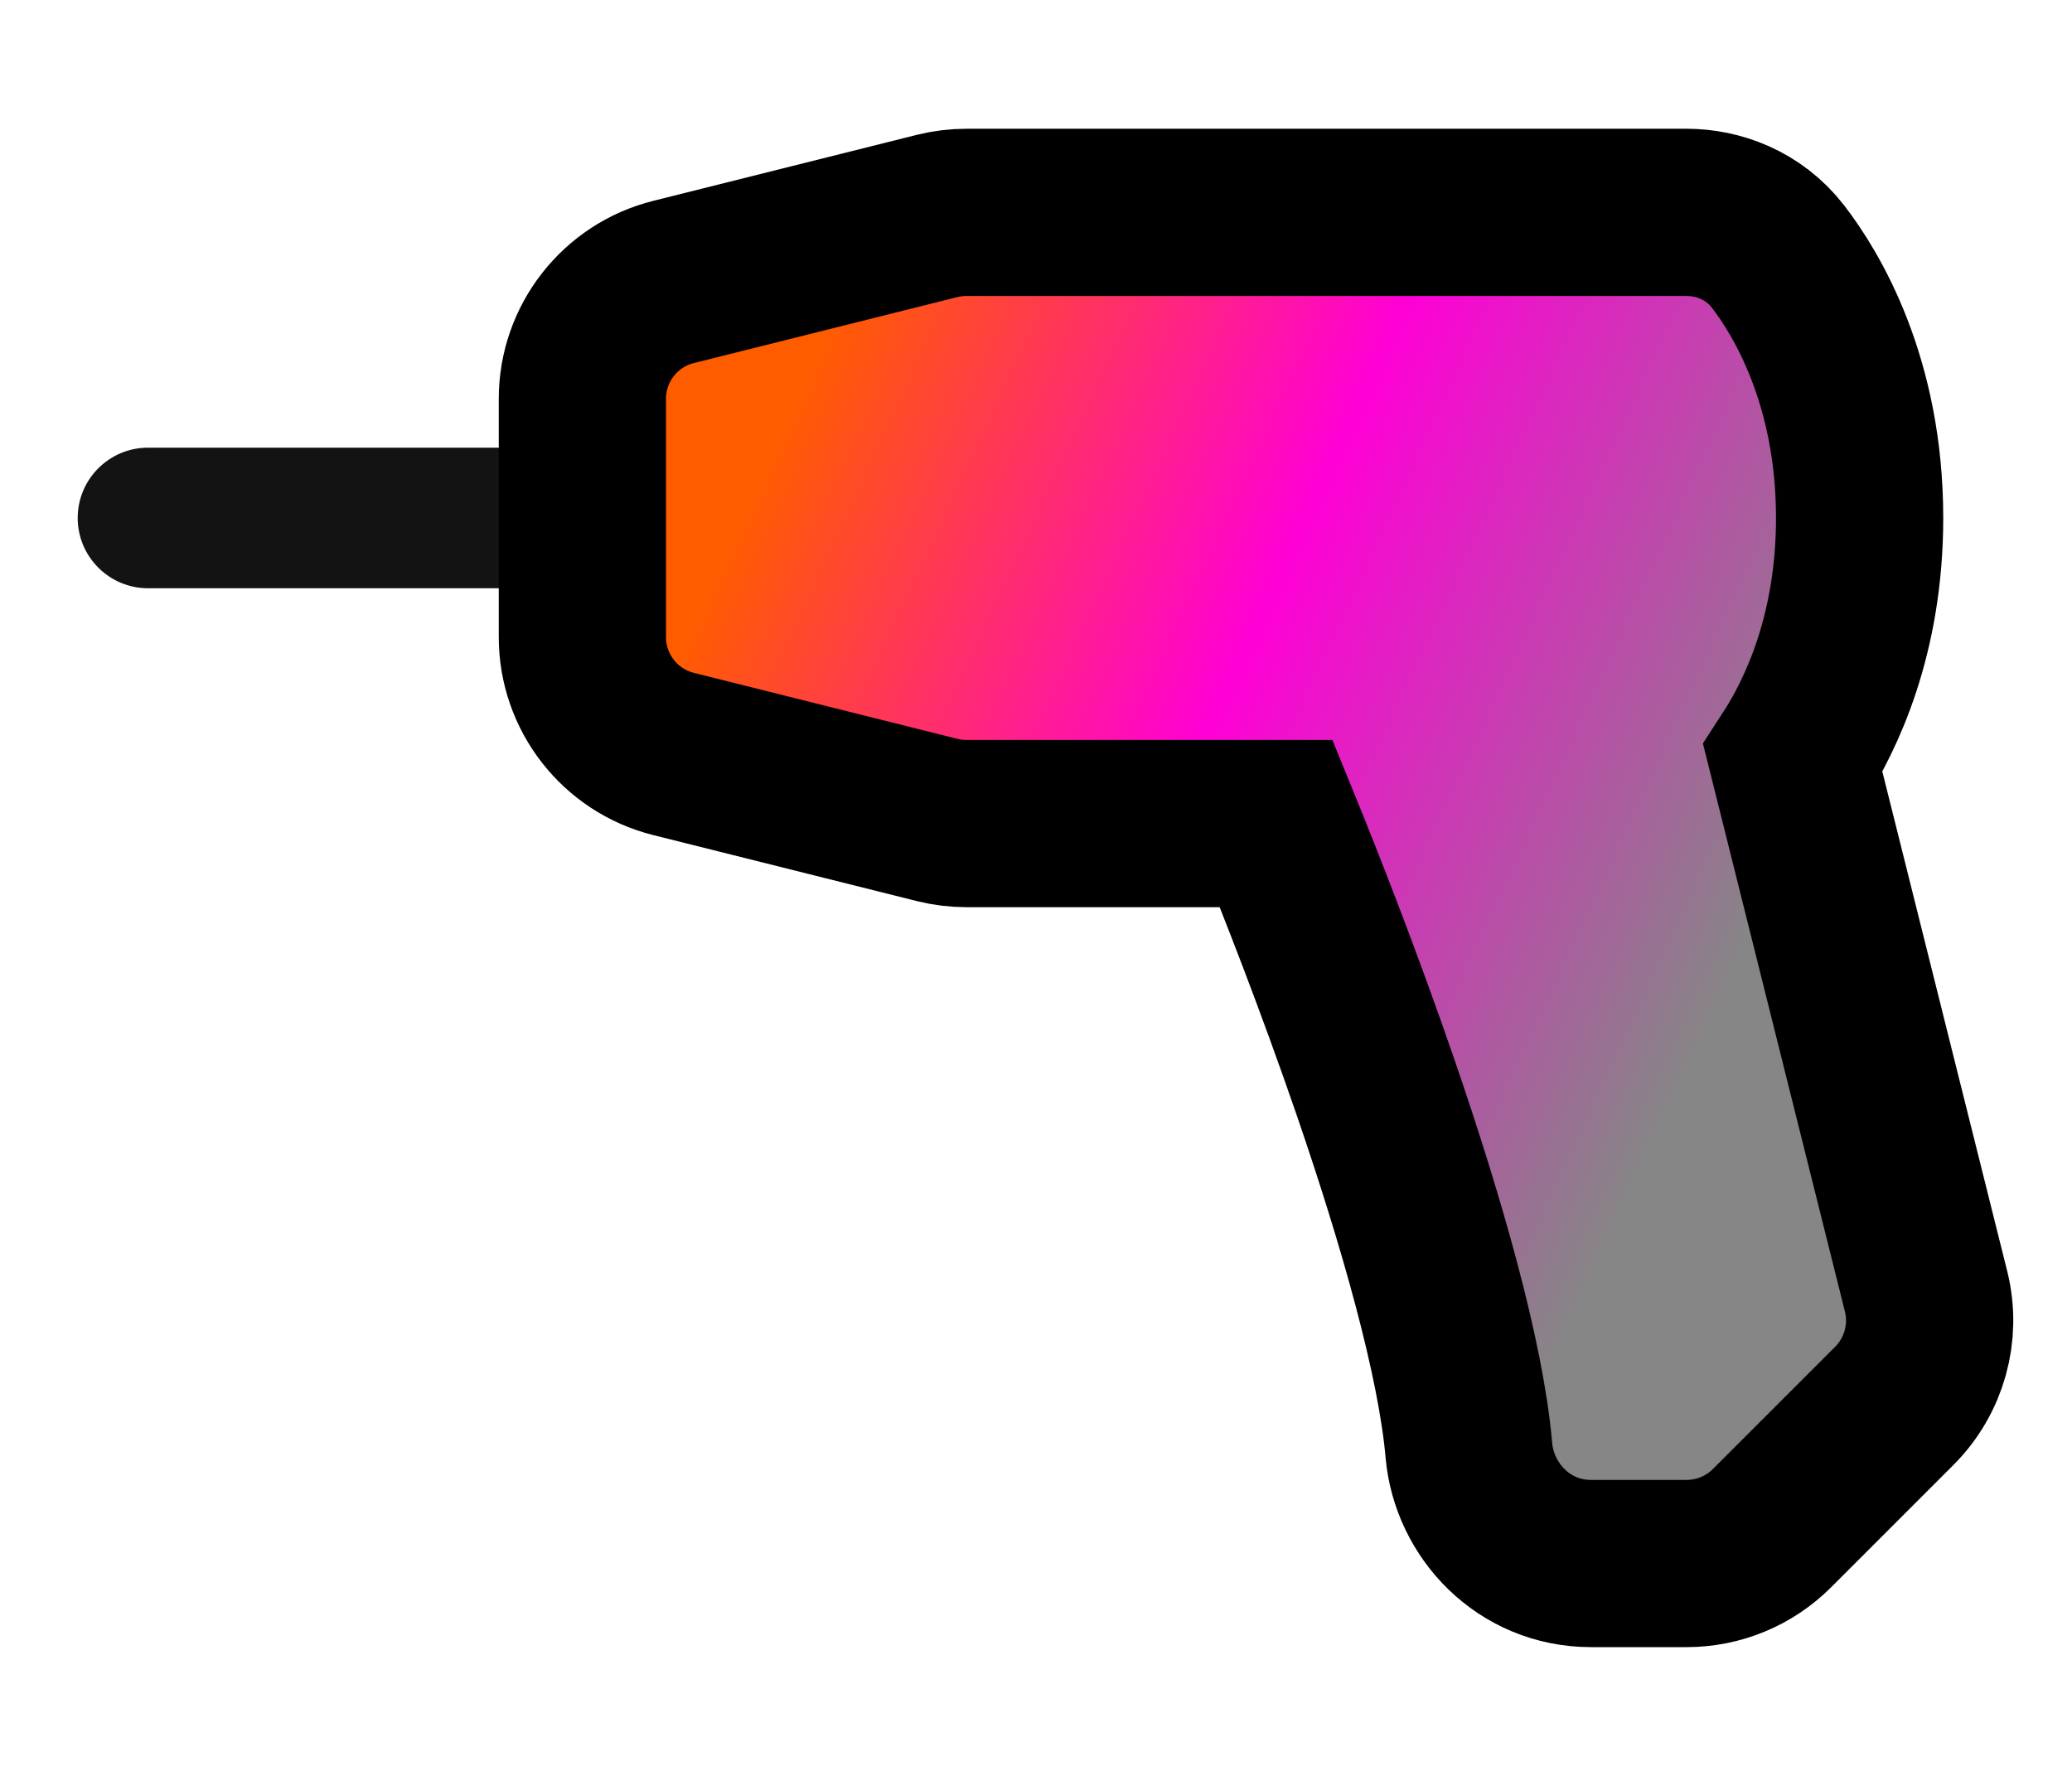 <svg width="14" height="12" viewBox="0 0 14 12" fill="none" xmlns="http://www.w3.org/2000/svg">
<path d="M1 3.025C0.738 3.025 0.525 3.238 0.525 3.5C0.525 3.762 0.738 3.975 1 3.975V3.025ZM5 3.025H1V3.975H5V3.025Z" fill="#131313"/>
<path d="M6.333 5.541L6.333 5.541C6.398 5.557 6.464 5.565 6.531 5.565H8.623C8.781 5.952 9.045 6.622 9.297 7.355C9.604 8.25 9.871 9.179 9.925 9.801C9.961 10.205 10.294 10.565 10.75 10.565H11.396C11.613 10.565 11.82 10.479 11.973 10.326L12.799 9.5C13.002 9.297 13.083 9.003 13.014 8.726L12.114 5.125C12.309 4.825 12.565 4.281 12.565 3.5C12.565 2.575 12.206 1.983 12.014 1.734C11.849 1.52 11.607 1.435 11.396 1.435H6.531C6.464 1.435 6.398 1.443 6.333 1.459L4.552 1.905C4.19 1.995 3.935 2.321 3.935 2.695V4.305C3.935 4.679 4.19 5.005 4.552 5.095L6.333 5.541Z" fill="url(#paint0_linear_401_25)" stroke="black" stroke-width="1.13"/>
<defs>
<linearGradient id="paint0_linear_401_25" x1="5" y1="3.5" x2="19" y2="10" gradientUnits="userSpaceOnUse">
<stop stop-color="#FF5C00"/>
<stop offset="0.225" stop-color="#FF00D6"/>
<stop offset="0.479" stop-color="#868686"/>
</linearGradient>
</defs>
</svg>
